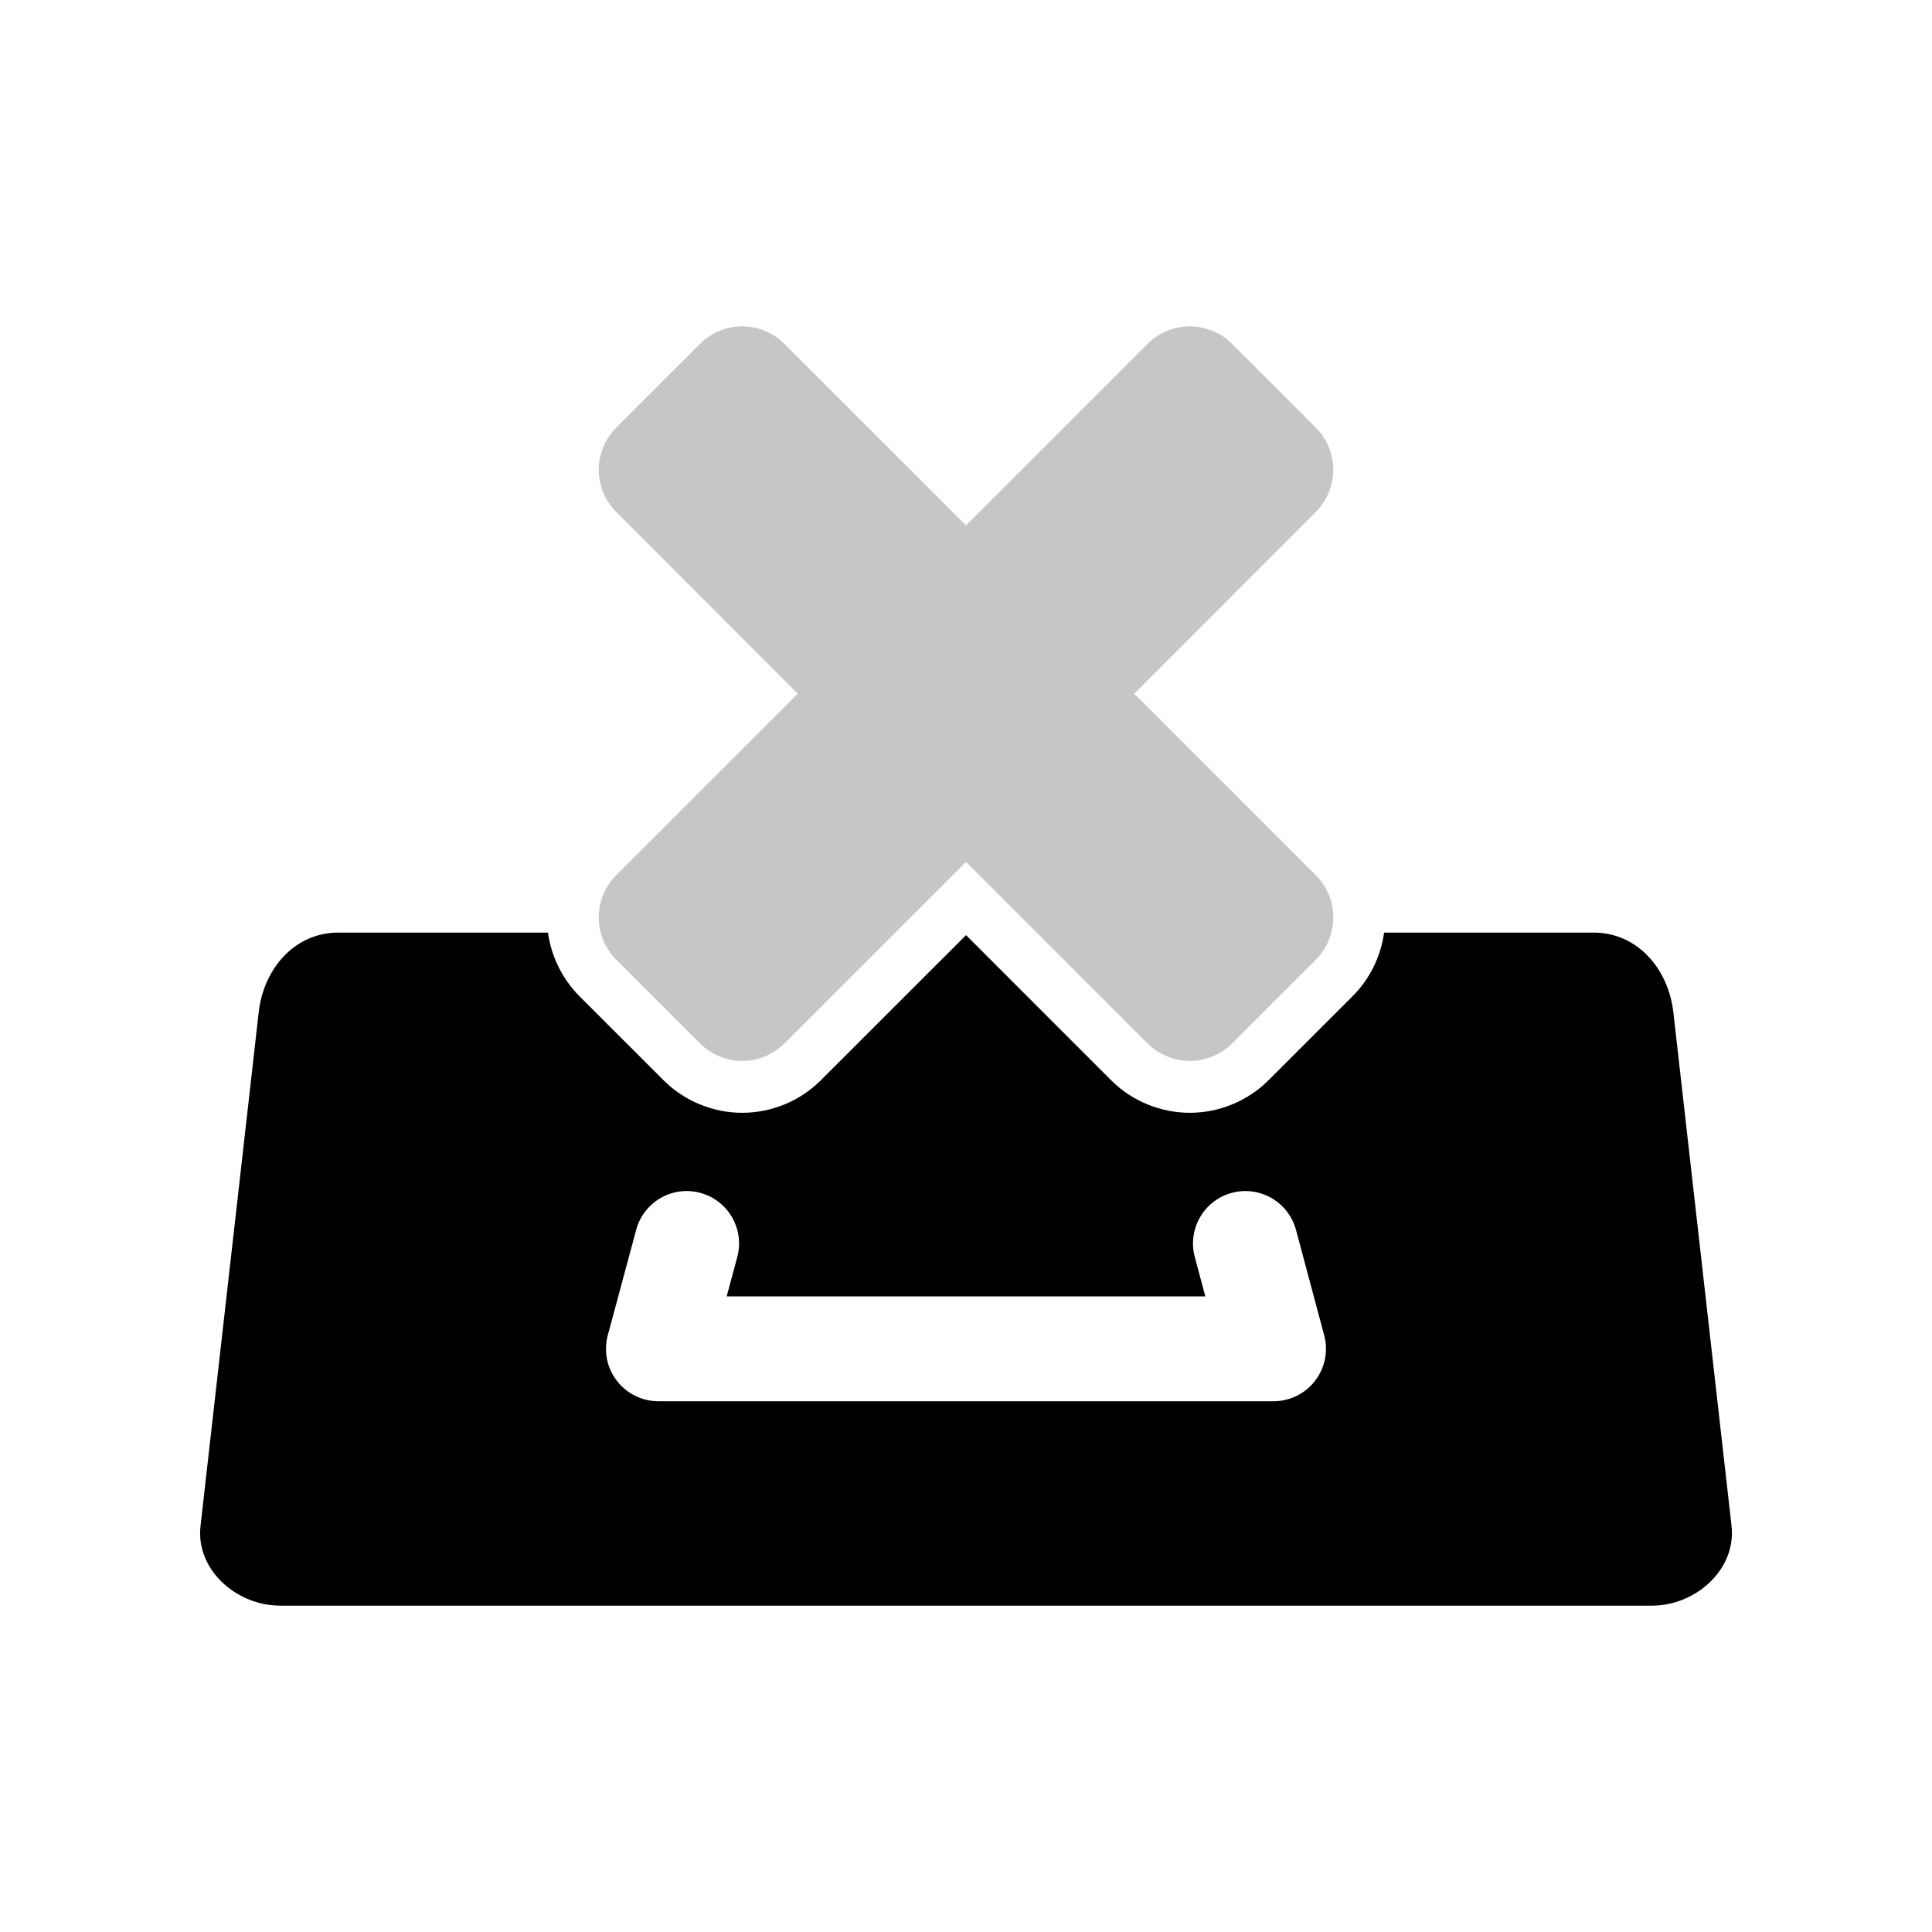 <?xml version="1.0" encoding="UTF-8"?>
<!DOCTYPE svg PUBLIC "-//W3C//DTD SVG 1.1//EN" "http://www.w3.org/Graphics/SVG/1.1/DTD/svg11.dtd">
<!-- Creator: CorelDRAW X8 -->
<svg xmlns="http://www.w3.org/2000/svg" xml:space="preserve" width="64px" height="64px" version="1.1" style="shape-rendering:geometricPrecision; text-rendering:geometricPrecision; image-rendering:optimizeQuality; fill-rule:evenodd; clip-rule:evenodd"
viewBox="0 0 2221364 2221364"
 xmlns:xlink="http://www.w3.org/1999/xlink">
 <defs>
  <style type="text/css">
   <![CDATA[
    .fil2 {fill:none}
    .fil0 {fill:black}
    .fil1 {fill:#C6C6C6;fill-rule:nonzero}
   ]]>
  </style>
 </defs>
 <g id="Ebene_x0020_1">
  <g id="_2474203497952">
   <path class="fil0" d="M1373707 1445202c-8527,-32099 10576,-65141 42676,-73709 32140,-8609 65059,10536 73750,42676l32386 121100c8568,32099 -10454,65141 -42553,73750 -5206,1435 -10454,2091 -15496,2091l0 0 -707494 0c-33166,0 -60222,-27016 -60222,-60181 0,-6559 1066,-12996 2951,-18899l31731 -117861c8568,-32140 41487,-51285 73586,-42676 32140,8568 51285,41610 42717,73709l-12217 45382 550360 0 -12175 -45382 0 0zm525886 400933c50178,-123 96871,-41610 91296,-91665l-66904 -590617c-5781,-50056 -41405,-91584 -91665,-91584l-240929 0c-3731,27508 -16439,53376 -36240,73177l-96584 96543c-23941,23900 -56738,37470 -90518,37470 -33821,0 -66658,-13529 -90558,-37470l-166768 -166809 -166891 166809c-23860,23941 -56697,37470 -90477,37470 -33780,0 -66576,-13570 -90476,-37470l-97077 -96994c-19472,-19842 -32017,-45464 -35788,-72726l-241052 0c-50219,0 -85885,41528 -91501,91584l-66904 590617c-5740,50055 40954,91542 91296,91665l1577740 0z"/>
   <path class="fil1" d="M1533014 1054887c0,-17833 -7215,-35665 -19965,-48374l-208911 -208952 208911 -209117c12750,-12749 19965,-30582 19965,-48169 0,-17874 -7215,-35707 -19965,-48456l-96625 -96585c-12914,-12954 -30583,-20005 -48375,-20005 -17873,0 -35460,7051 -48415,20005l-208911 208912 -208994 -208912c-12913,-12954 -30541,-20005 -48374,-20005 -17833,0 -35461,7051 -48374,20005l-96667 96585c-12708,12790 -19923,30582 -19923,48456 0,17587 7215,35420 19923,48169l208994 209117 -208994 208952c-12708,12709 -19923,30541 -19923,48374 0,17833 7215,35461 19923,48416l96667 96584c12913,12750 30541,19965 48374,19965 17833,0 35461,-7215 48374,-19965l208994 -208911 208911 208911c12955,12750 30542,19965 48415,19965 17792,0 35461,-7215 48375,-19965l96625 -96584c12750,-12955 19965,-30583 19965,-48416z"/>
  </g>
  <rect class="fil2" x="-7" y="-3" width="2221359" height="2221361"/>
 </g>
</svg>
